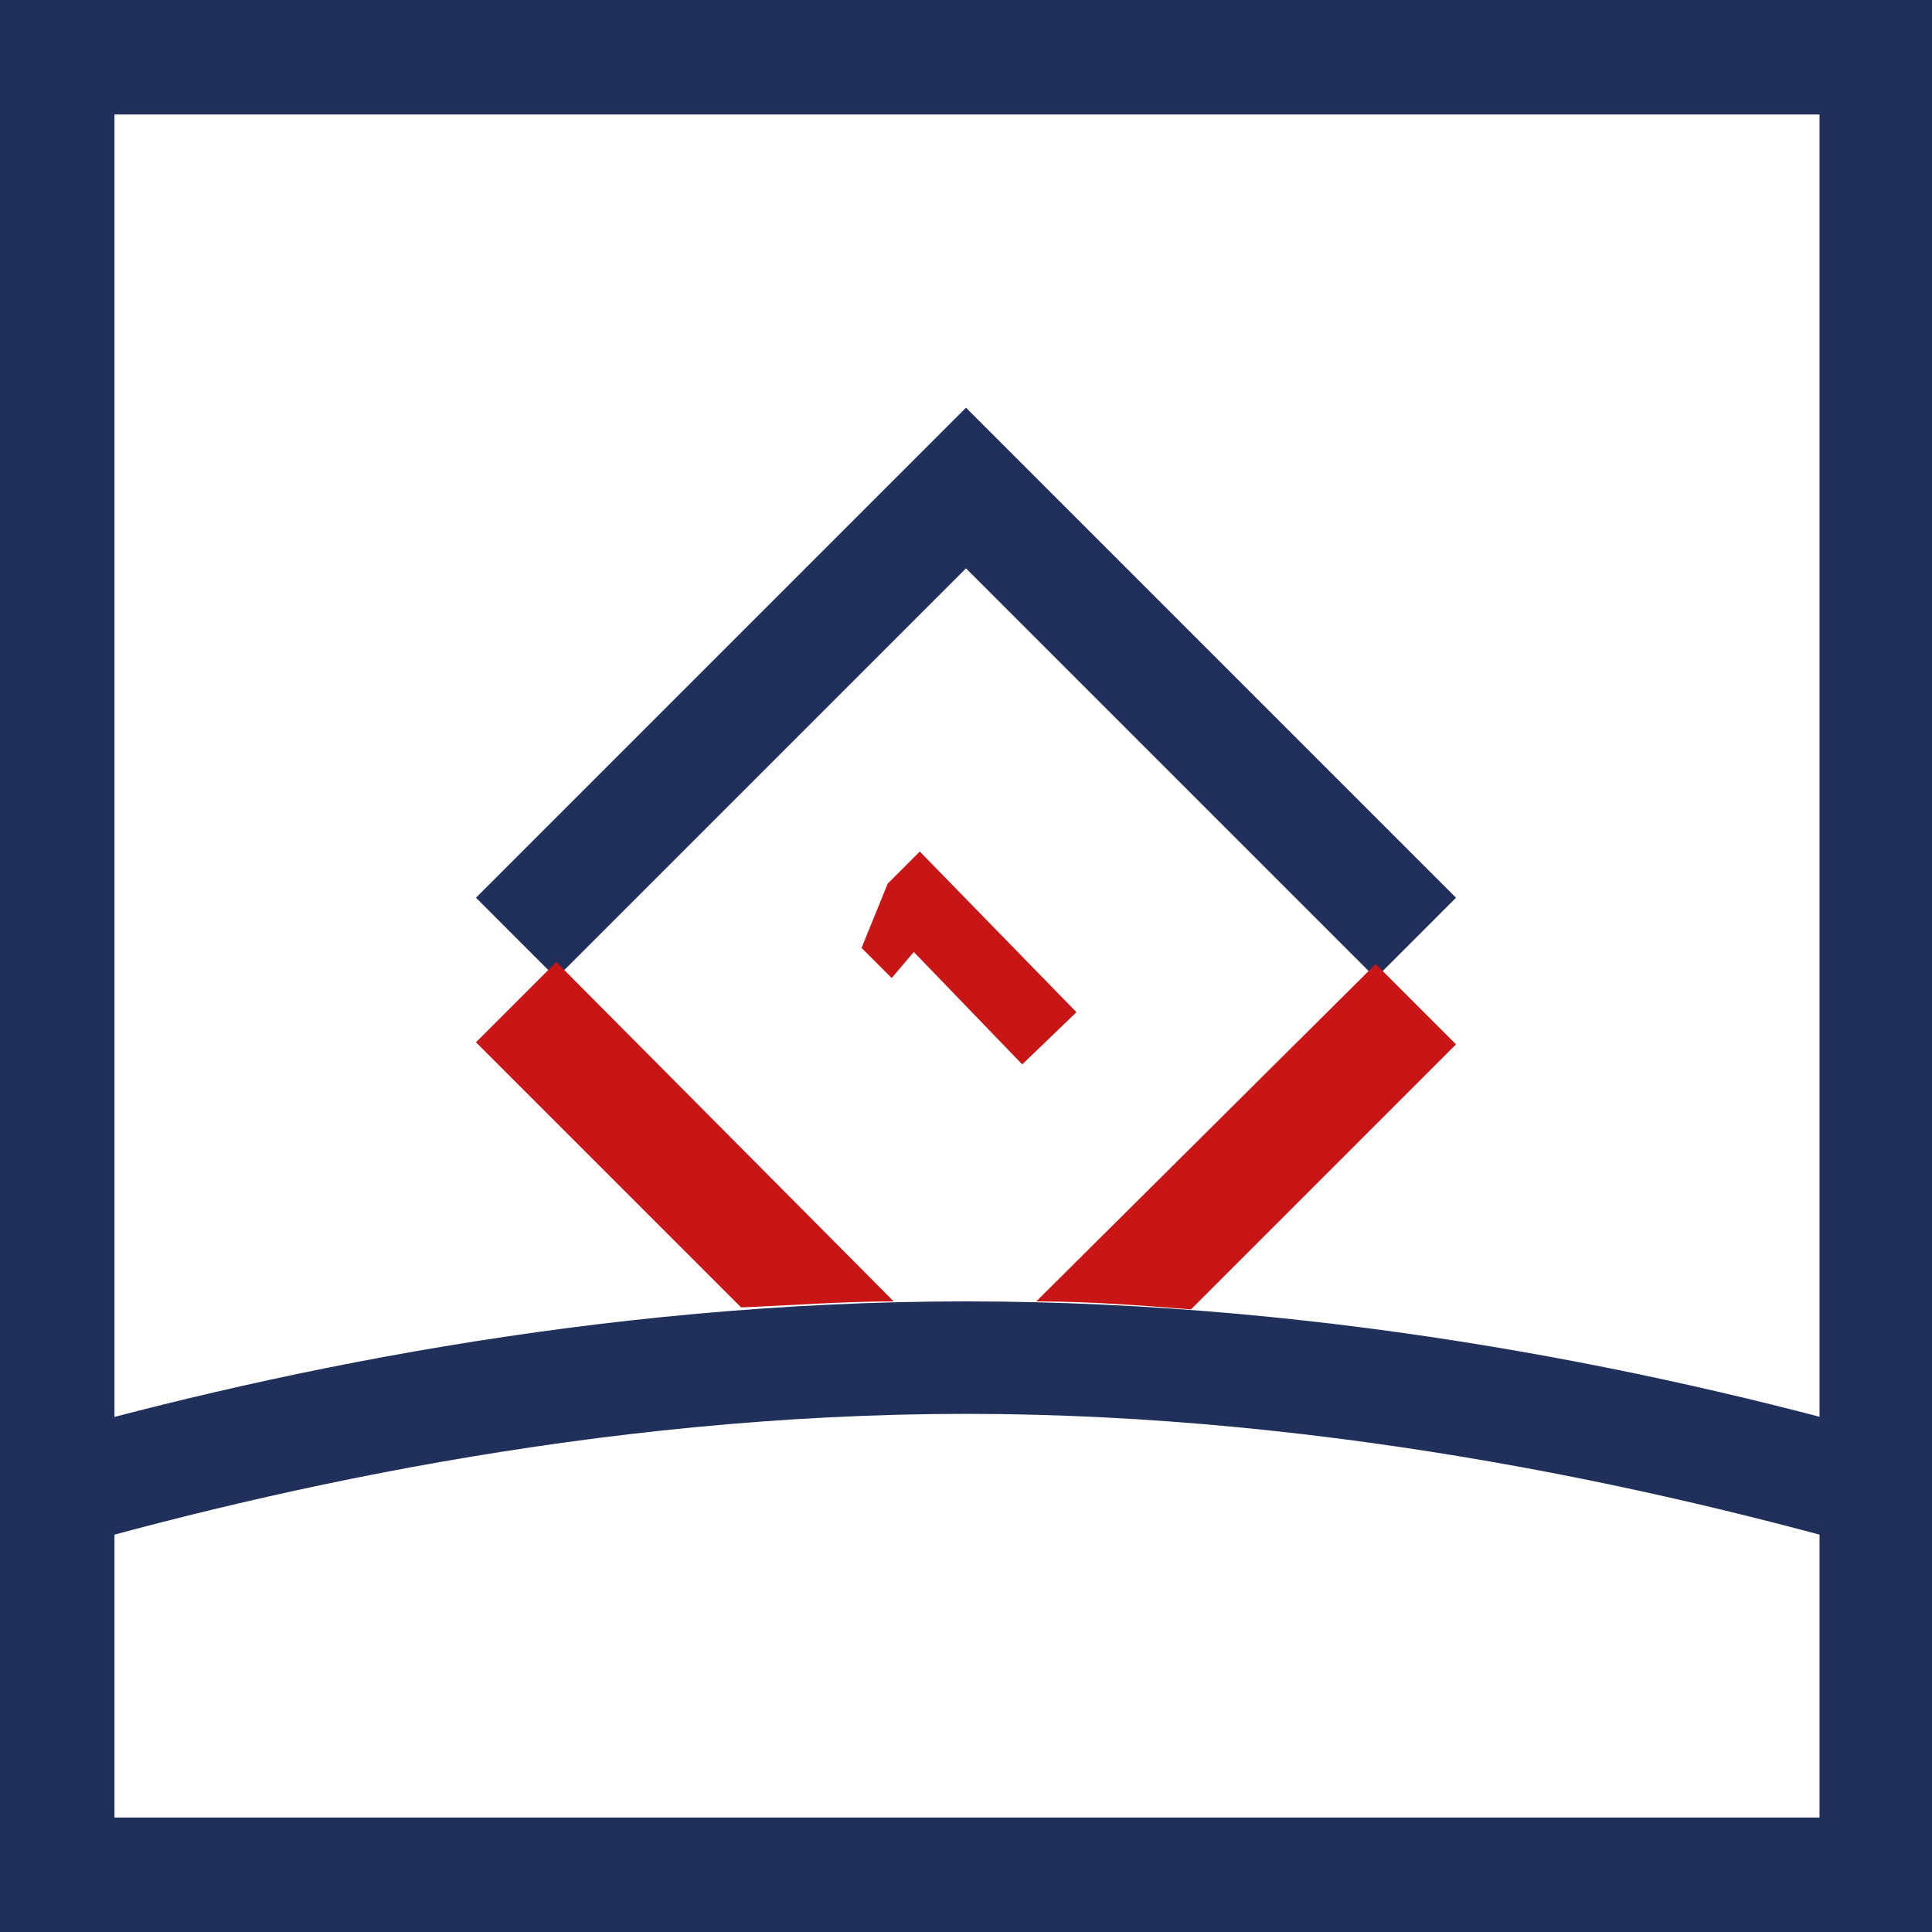<?xml version="1.0" encoding="utf-8"?>
<!-- Generator: Adobe Illustrator 22.1.0, SVG Export Plug-In . SVG Version: 6.00 Build 0)  -->
<svg version="1.1" id="Layer_1" xmlns="http://www.w3.org/2000/svg" xmlns:xlink="http://www.w3.org/1999/xlink" x="0px" y="0px"
	 viewBox="0 0 96.2 96.2" style="enable-background:new 0 0 96.2 96.2;" xml:space="preserve">
<rect x="0" y="0" width="96.2" height="96.2" fill="#808080" stroke="none"/>
<style type="text/css">
	.st0{fill:#FFFFFF;}
	.st1{fill:#21305A;}
	.st2{fill:#C81617;}
</style>
<g>
	<rect x="3" y="2.9" class="st0" width="89.9" height="89.9"/>
	<g>
		<polygon class="st1" points="68.5,48.7 48.1,28.3 27.7,48.7 23.7,44.7 48.1,20.3 72.5,44.7 		"/>
	</g>
	<g>
		<path class="st1" d="M96.2,96.2H0V0h96.2V96.2z M5.7,90.5h84.9V5.7H5.7V90.5z"/>
	</g>
	<path class="st2" d="M59.3,65.2l13.2-13.2l-4-4L51.6,64.8C54.2,64.8,56.8,65,59.3,65.2z"/>
	<path class="st2" d="M44.5,64.8L27.7,47.9l-4,4l13.2,13.2C39.4,65,42,64.8,44.5,64.8z"/>
	<g>
		<path class="st1" d="M95.5,71.9c-12-3.5-29-7.1-47.4-7.1c-18.3,0-35.2,3.6-47.3,7.1v5.9c11.8-3.5,28.9-7.4,47.3-7.4
			c18.4,0,35.6,3.9,47.4,7.4V71.9z"/>
	</g>
	<g>
		<path class="st2" d="M45.5,47.4l-1.1,1.3l-1.5-1.5l1.3-3.2l1.6-1.6l7.8,8l-2.7,2.6L45.5,47.4z"/>
	</g>
</g>
</svg>
